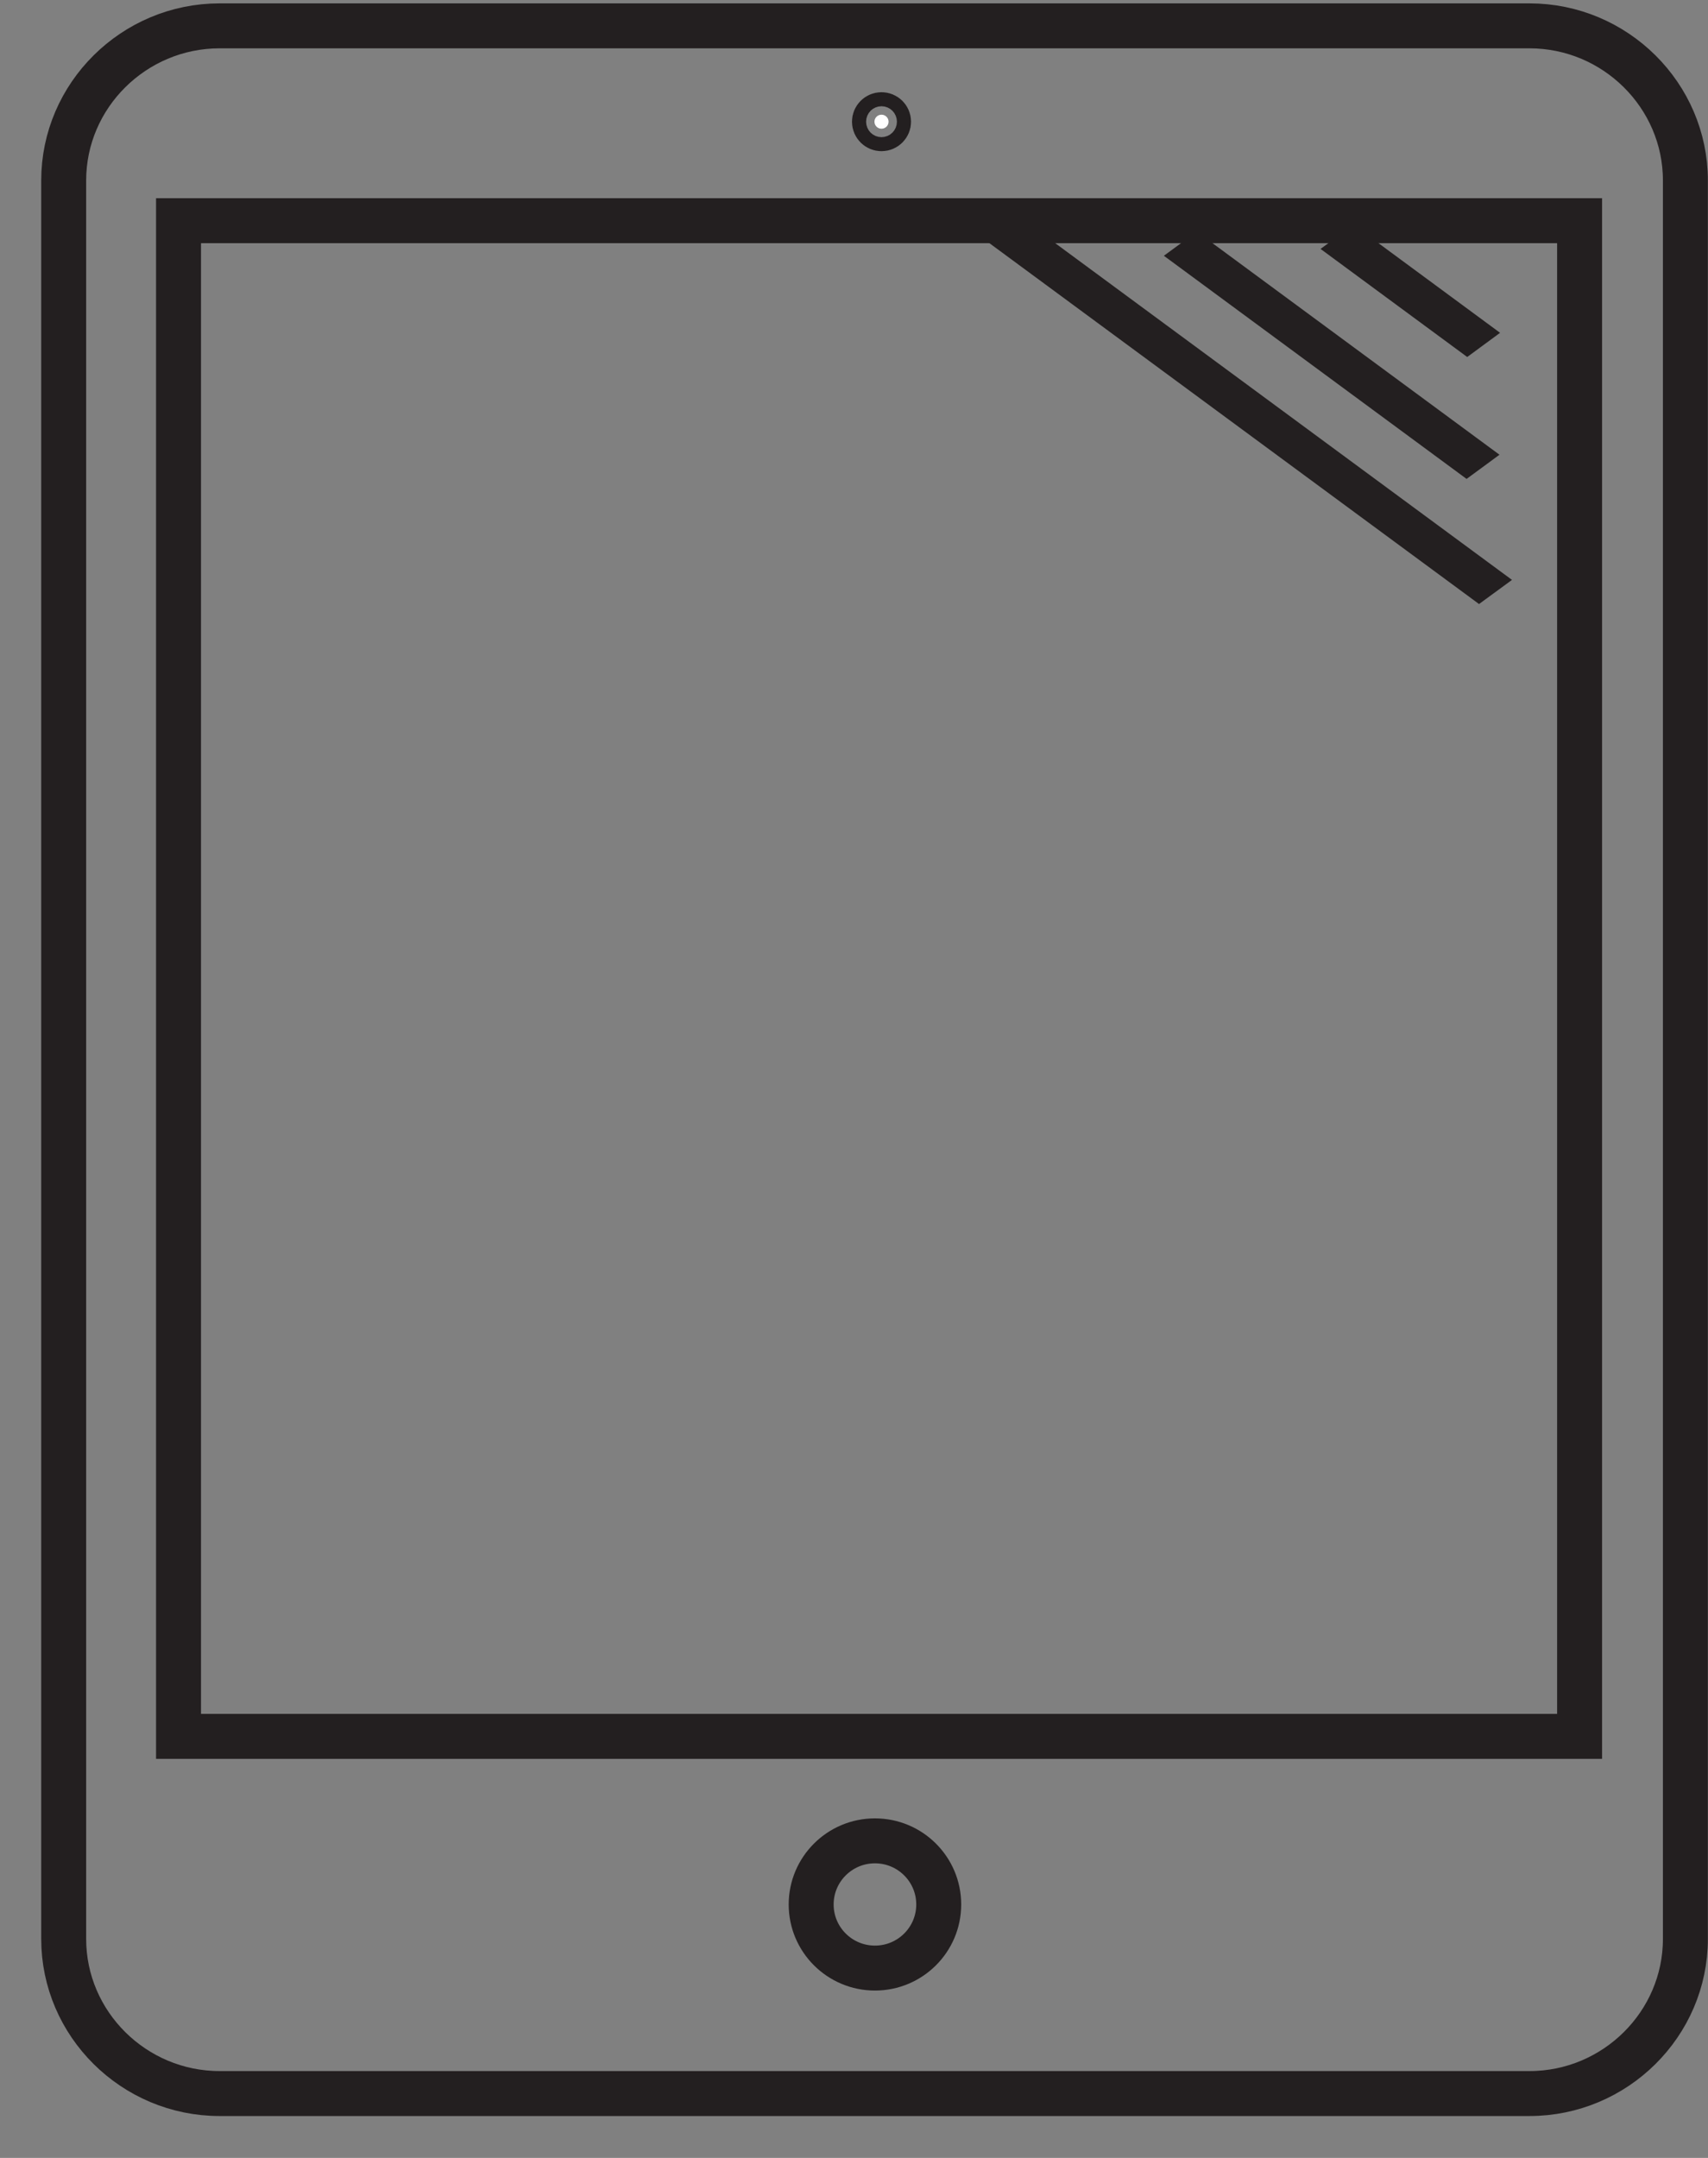 <?xml version="1.0" encoding="UTF-8" standalone="no"?>
<svg width="38px" height="48px" viewBox="0 0 38 48" version="1.1" xmlns="http://www.w3.org/2000/svg" xmlns:xlink="http://www.w3.org/1999/xlink">
    <rect x="0" y="0" width="38" height="48" fill="#808080" stroke="none"/>
    <!-- Generator: Sketch 41.2 (35397) - http://www.bohemiancoding.com/sketch -->
    <title>Group 4</title>
    <desc>Created with Sketch.</desc>
    <defs></defs>
    <g id="Page-1" stroke="none" stroke-width="1" fill="none" fill-rule="evenodd">
        <g id="Artboard" transform="translate(-29, -32)">
            <g id="Group-4" transform="translate(30, 32)">
                <g id="Page-1">
                    <g>
                        <g id="Group-4">
                            <path d="M36.497,43.129 C36.497,45.02 34.936,46.568 33.028,46.568 L3.886,46.568 C1.978,46.568 0.417,45.02 0.417,43.129 L0.417,4.014 C0.417,2.123 1.978,0.575 3.886,0.575 L33.028,0.575 C34.936,0.575 36.497,2.123 36.497,4.014 L36.497,43.129 Z" id="Shape" stroke="#231F20"></path>
                            <rect id="Rectangle-path" stroke="#231F20" x="2.972" y="4.909" width="31.171" height="33.714"></rect>
                            <ellipse id="Oval" stroke="#231F20" fill="#FFFFFF" cx="18.612" cy="2.707" rx="0.157" ry="0.156"></ellipse>
                            <ellipse id="Oval" stroke="#231F20" cx="18.466" cy="42.362" rx="1.419" ry="1.415"></ellipse>
                            <polygon id="Shape" fill="#231F20" points="31.643 7.941 28.38 5.537 29.111 4.998 32.374 7.403"></polygon>
                            <polygon id="Shape" fill="#231F20" points="31.629 10.653 24.894 5.689 25.627 5.152 32.361 10.115"></polygon>
                            <polygon id="Shape" fill="#231F20" points="31.906 13.436 20.992 5.394 21.726 4.856 32.639 12.899"></polygon>
                        </g>
                    </g>
                </g>
            </g>
        </g>
    </g>
</svg>